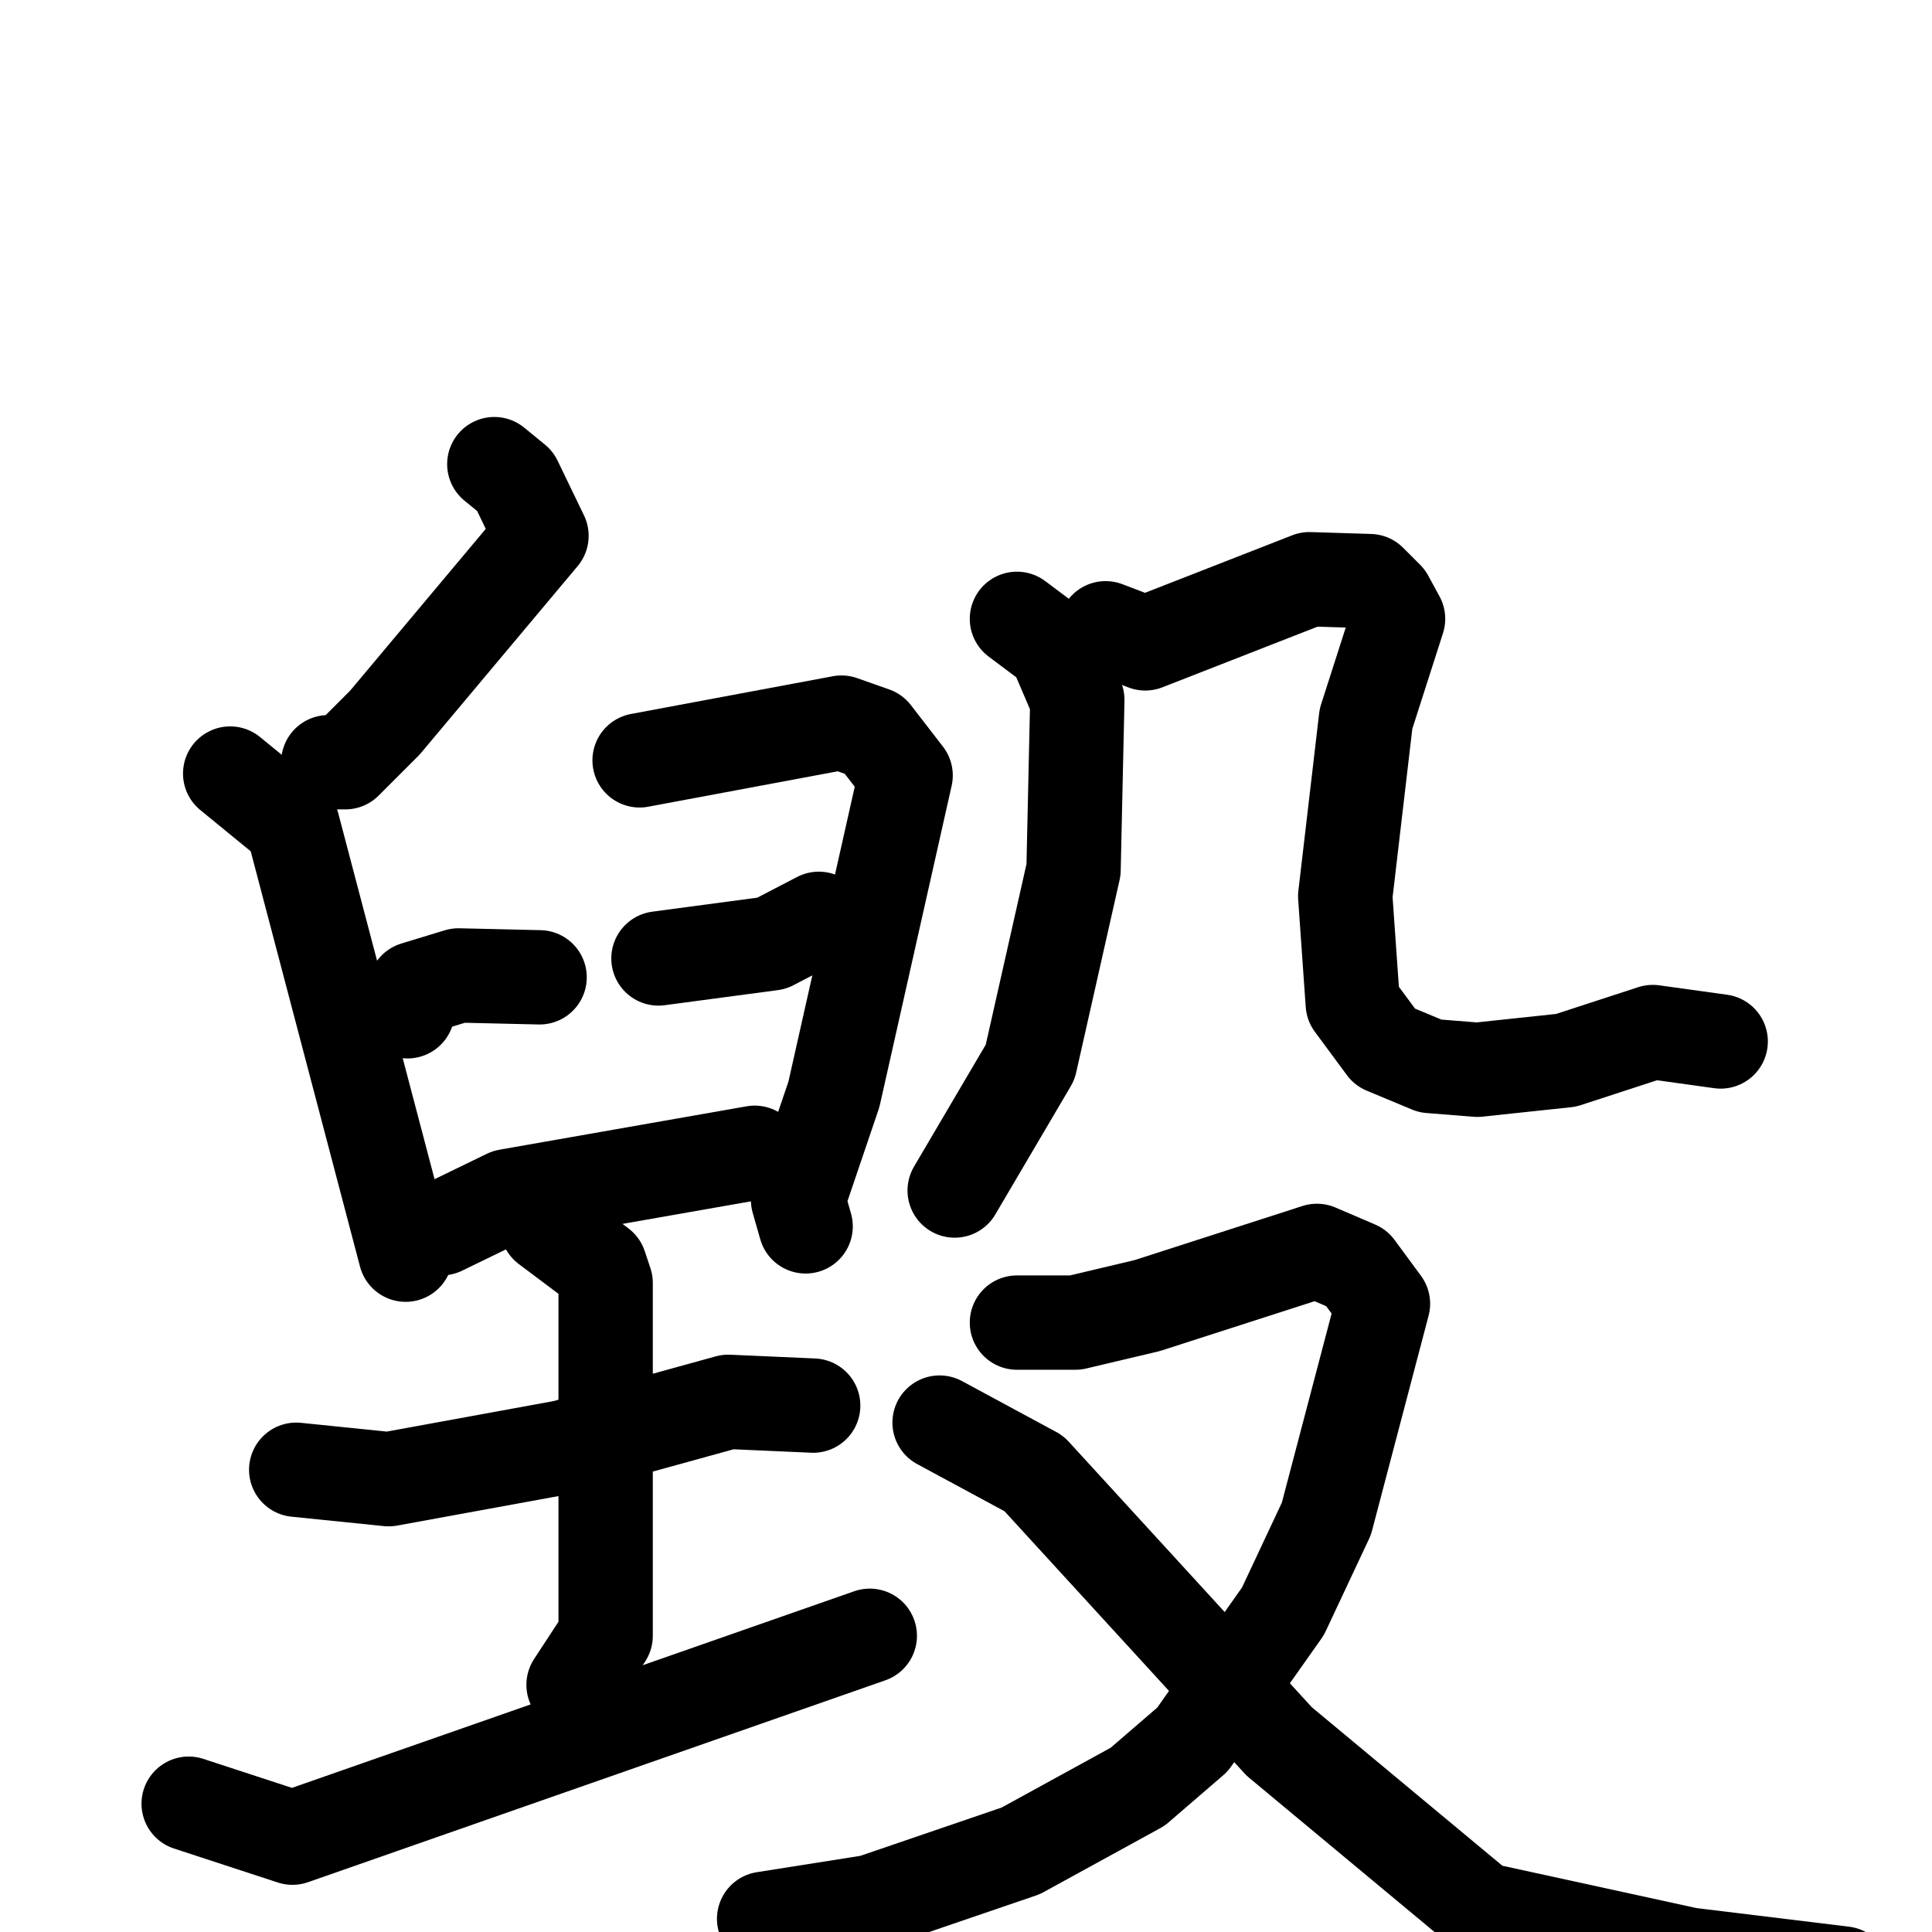 <svg xmlns="http://www.w3.org/2000/svg" viewBox="0 0 1024 1024">
  <g style="fill:none;stroke:#000000;stroke-width:50;stroke-linecap:round;stroke-linejoin:round;" transform="scale(1, 1) translate(0, 0)">
    <path d="M 262.0,246.0 L 273.0,255.0 L 287.0,284.0 L 204.0,383.0 L 183.0,404.0 L 174.0,404.0"/>
    <path d="M 122.0,410.0 L 155.0,437.0 L 215.0,665.0"/>
    <path d="M 216.0,536.0 L 220.0,524.0 L 243.0,517.0 L 286.0,518.0"/>
    <path d="M 339.0,403.0 L 446.0,383.0 L 463.0,389.0 L 480.0,411.0 L 442.0,580.0 L 423.0,636.0 L 427.0,650.0"/>
    <path d="M 349.0,508.0 L 409.0,500.0 L 434.0,487.0"/>
    <path d="M 234.0,651.0 L 269.0,634.0 L 400.0,611.0"/>
    <path d="M 157.0,779.0 L 206.0,784.0 L 299.0,767.0 L 386.0,743.0 L 431.0,745.0"/>
    <path d="M 290.0,650.0 L 318.0,671.0 L 321.0,680.0 L 321.0,867.0 L 304.0,893.0"/>
    <path d="M 100.0,956.0 L 155.0,974.0 L 461.0,867.0"/>
    <path d="M 539.0,328.0 L 559.0,343.0 L 571.0,371.0 L 569.0,461.0 L 546.0,563.0 L 506.0,631.0"/>
    <path d="M 586.0,333.0 L 607.0,341.0 L 694.0,307.0 L 726.0,308.0 L 735.0,317.0 L 741.0,328.0 L 724.0,381.0 L 713.0,475.0 L 717.0,532.0 L 734.0,555.0 L 758.0,565.0 L 783.0,567.0 L 830.0,562.0 L 876.0,547.0 L 912.0,552.0"/>
    <path d="M 539.0,701.0 L 570.0,701.0 L 608.0,692.0 L 698.0,663.0 L 719.0,672.0 L 733.0,691.0 L 703.0,805.0 L 680.0,854.0 L 632.0,922.0 L 603.0,947.0 L 541.0,981.0 L 462.0,1008.0 L 405.0,1017.0"/>
    <path d="M 498.0,754.0 L 548.0,781.0 L 678.0,923.0 L 785.0,1012.0 L 895.0,1036.0 L 977.0,1046.0"/>
  </g>
</svg>

